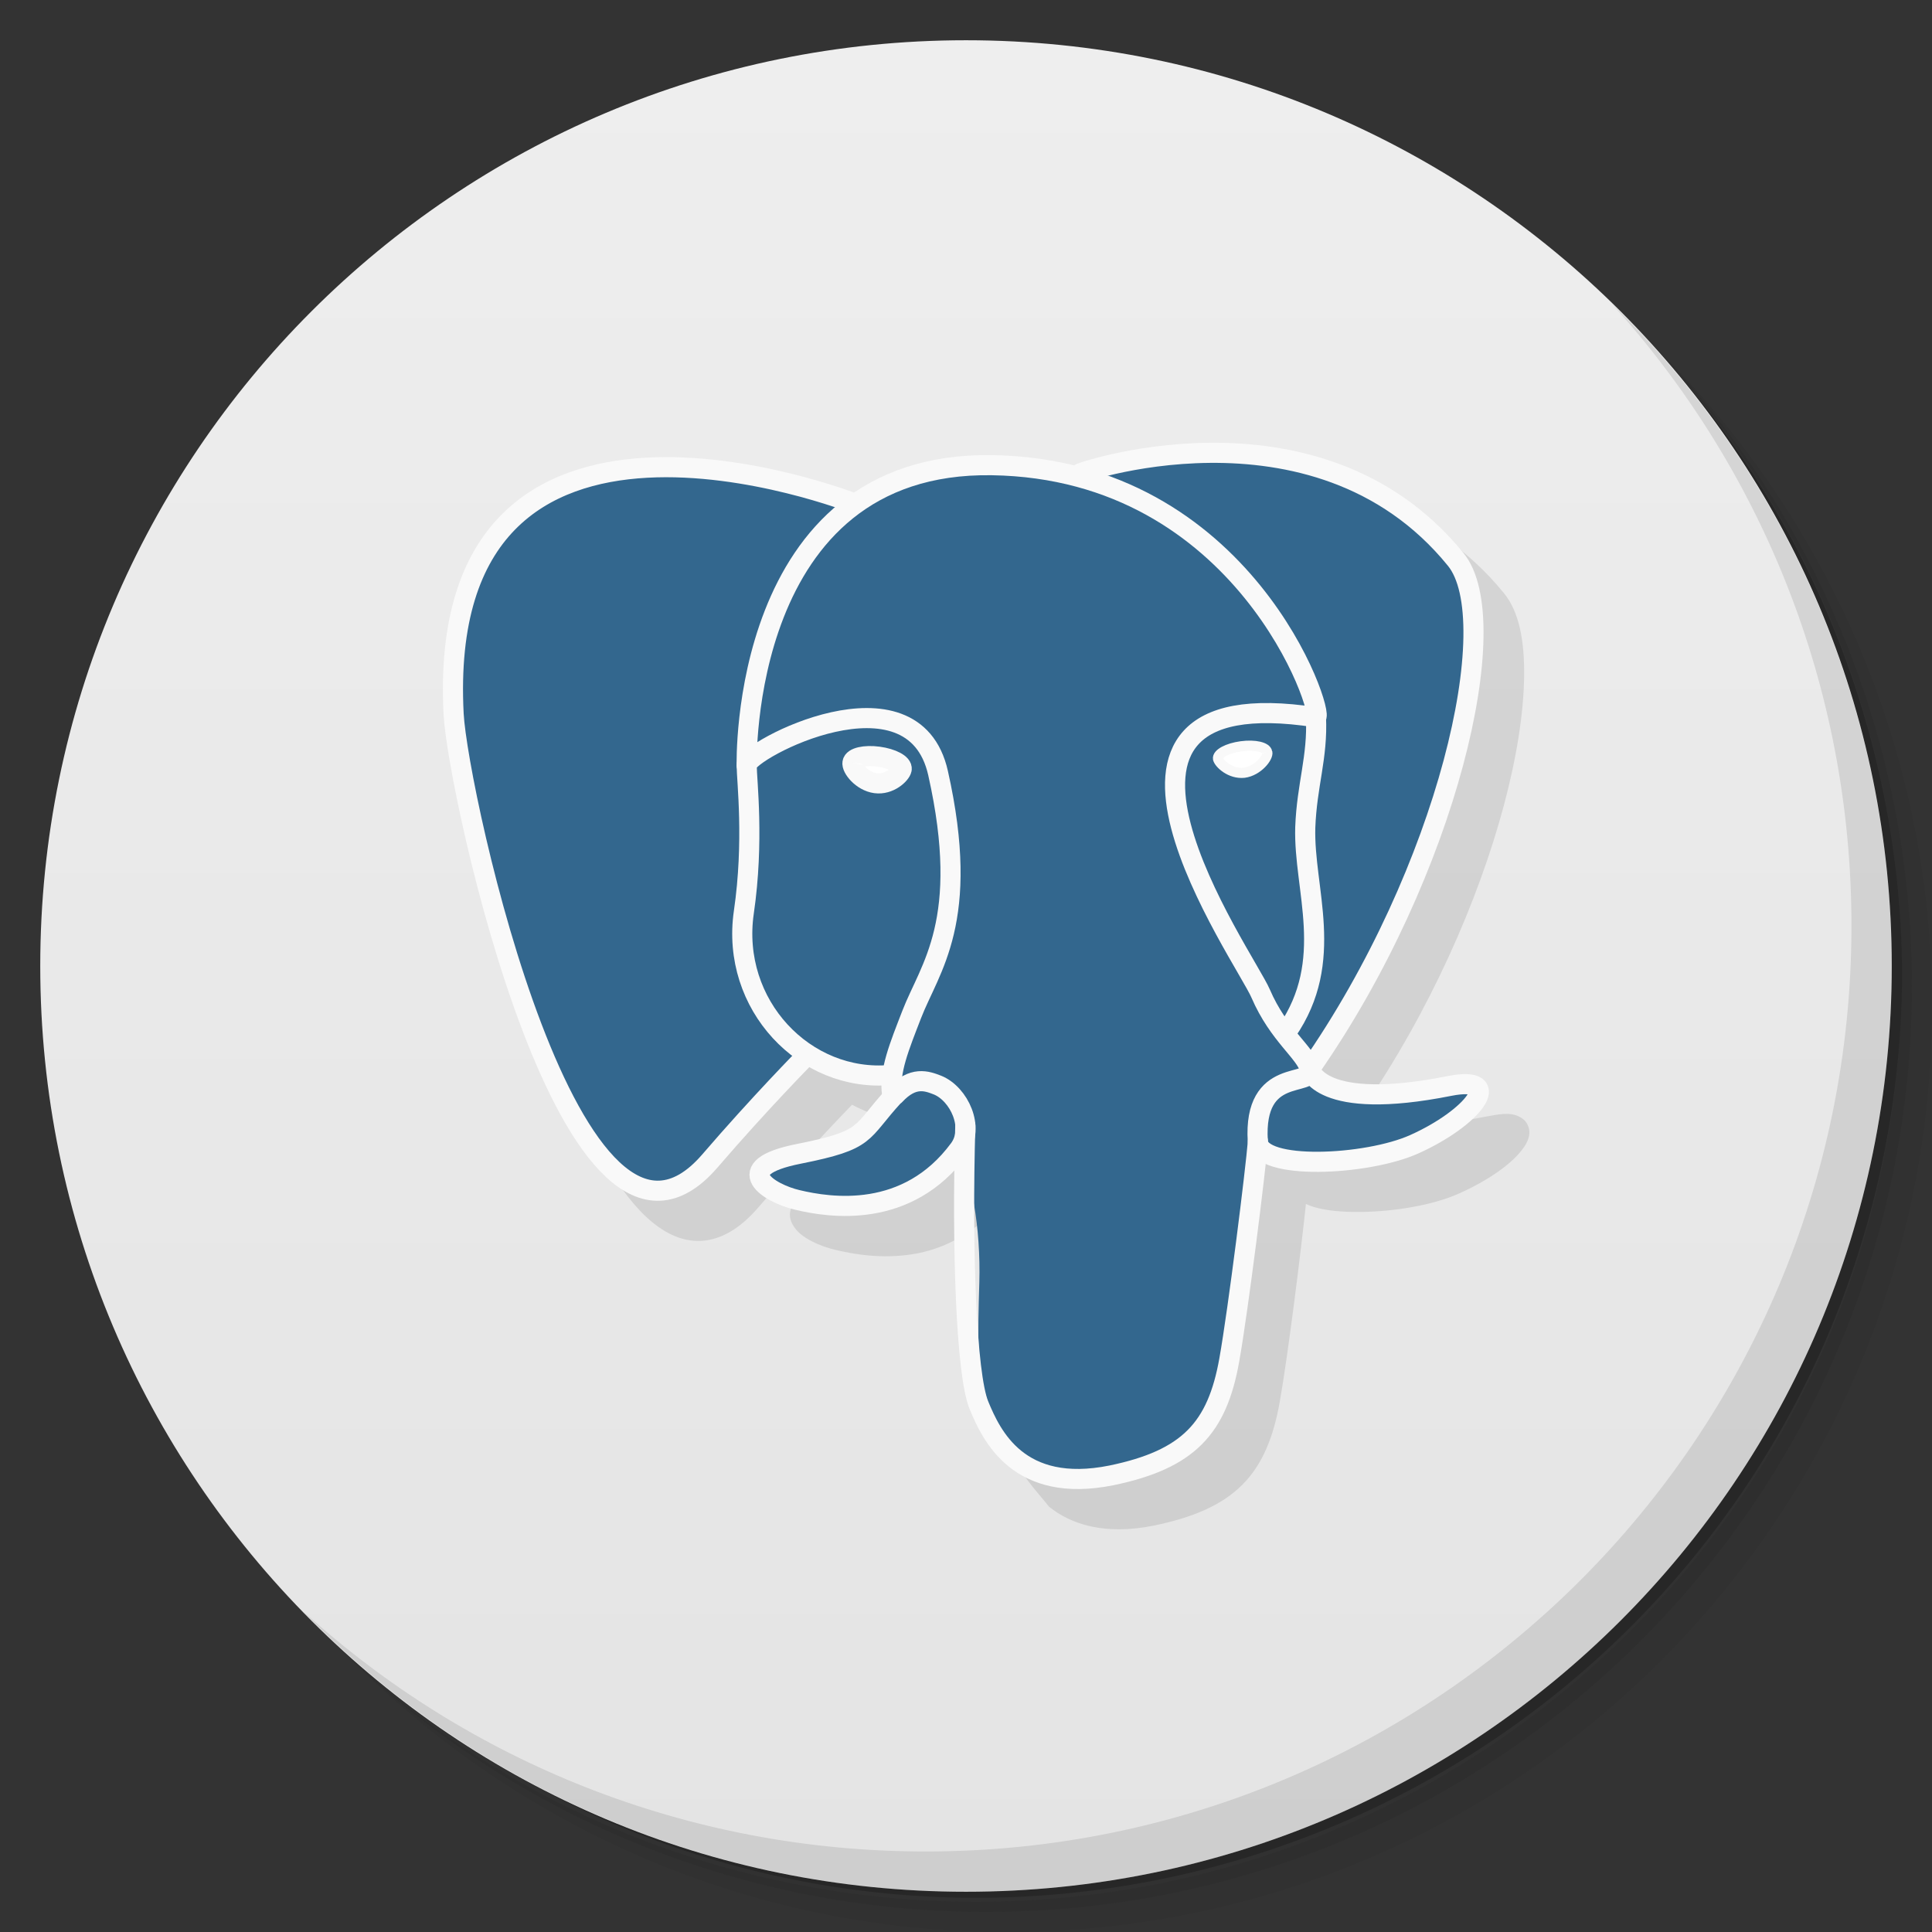 <svg xmlns="http://www.w3.org/2000/svg" viewBox="0 0 48 48">
 <rect x="0" y="0" width="48" height="48" fill="#333333" stroke="none"/>
 <defs>
  <linearGradient id="linearGradient3764" x1="1" x2="47" gradientUnits="userSpaceOnUse" gradientTransform="matrix(0,-1,1,0,-1.5e-6,48)">
   <stop style="stop-color:#e4e4e4;stop-opacity:1"/>
   <stop offset="1" style="stop-color:#eee;stop-opacity:1"/>
  </linearGradient>
 </defs>
 <g>
  <path d="m 36.31 5 c 5.859 4.062 9.688 10.831 9.688 18.5 c 0 12.426 -10.07 22.5 -22.5 22.5 c -7.669 0 -14.438 -3.828 -18.5 -9.688 c 1.037 1.822 2.306 3.499 3.781 4.969 c 4.085 3.712 9.514 5.969 15.469 5.969 c 12.703 0 23 -10.298 23 -23 c 0 -5.954 -2.256 -11.384 -5.969 -15.469 c -1.469 -1.475 -3.147 -2.744 -4.969 -3.781 z m 4.969 3.781 c 3.854 4.113 6.219 9.637 6.219 15.719 c 0 12.703 -10.297 23 -23 23 c -6.081 0 -11.606 -2.364 -15.719 -6.219 c 4.16 4.144 9.883 6.719 16.219 6.719 c 12.703 0 23 -10.298 23 -23 c 0 -6.335 -2.575 -12.06 -6.719 -16.219 z" style="opacity:0.05"/>
  <path d="m 41.28 8.781 c 3.712 4.085 5.969 9.514 5.969 15.469 c 0 12.703 -10.297 23 -23 23 c -5.954 0 -11.384 -2.256 -15.469 -5.969 c 4.113 3.854 9.637 6.219 15.719 6.219 c 12.703 0 23 -10.298 23 -23 c 0 -6.081 -2.364 -11.606 -6.219 -15.719 z" style="opacity:0.1"/>
  <path d="m 31.25 2.375 c 8.615 3.154 14.75 11.417 14.75 21.13 c 0 12.426 -10.07 22.5 -22.5 22.5 c -9.708 0 -17.971 -6.135 -21.12 -14.75 a 23 23 0 0 0 44.875 -7 a 23 23 0 0 0 -16 -21.875 z" style="opacity:0.2"/>
 </g>
 <g>
  <path d="m 24 1 c 12.703 0 23 10.297 23 23 c 0 12.703 -10.297 23 -23 23 -12.703 0 -23 -10.297 -23 -23 0 -12.703 10.297 -23 23 -23 z" style="fill:url(#linearGradient3764);fill-opacity:1"/>
 </g>
 <g>
  <g>
   <g transform="translate(1,1)">
    <g style="opacity:0.1">
     <g>
      <path d="m 31.06 12 c -0.99 0.009 -1.849 0.149 -2.443 0.283 -0.282 0.051 -0.555 0.152 -0.824 0.229 0.007 0.084 -0.065 0.036 -0.106 0.059 -0.709 -0.18 -1.433 -0.213 -2.033 -0.266 -1.431 -0.023 -2.545 0.353 -3.416 0.939 -0.219 -0.085 -2.676 -1.016 -5.186 -0.877 -1.313 0.073 -2.637 0.451 -3.605 1.439 -0.968 0.988 -1.545 2.565 -1.42 4.947 0.029 0.542 0.231 1.719 0.568 3.17 0.338 1.451 0.808 3.16 1.391 4.686 0.582 1.526 1.262 2.869 2.07 3.625 0.404 0.378 0.859 0.616 1.35 0.596 0.491 -0.021 0.972 -0.296 1.426 -0.822 1.225 -1.424 2.316 -2.538 2.338 -2.561 0.552 0.295 1.174 0.468 1.834 0.441 -0.002 0.092 -0.062 0.194 -0.072 0.289 -0.345 0.388 -0.529 0.642 -0.717 0.785 -0.213 0.163 -0.543 0.282 -1.412 0.455 -0.462 0.091 -0.754 0.194 -0.955 0.354 -0.101 0.08 -0.184 0.187 -0.213 0.313 -0.029 0.126 0.007 0.251 0.061 0.346 0.108 0.19 0.282 0.309 0.471 0.408 0.189 0.099 0.398 0.17 0.59 0.215 0.429 0.103 1.145 0.234 1.938 0.104 0.678 -0.111 1.407 -0.446 2.033 -1.115 -0.017 1.168 -0.014 2.31 0.029 3.273 0.028 0.632 0.069 1.193 0.123 1.648 0.054 0.455 0.116 0.797 0.215 1.037 0.238 0.629 0.657 1.04 0.969 1.434 0.552 0.446 1.396 0.712 2.604 0.469 0.986 -0.204 1.697 -0.513 2.199 -1.016 0.502 -0.503 0.772 -1.185 0.928 -2.057 0.203 -1.138 0.533 -3.784 0.65 -4.918 0.061 0.028 0.125 0.054 0.193 0.074 0.315 0.095 0.711 0.128 1.137 0.125 0.851 -0.006 1.822 -0.166 2.471 -0.457 0.755 -0.338 1.347 -0.758 1.619 -1.156 0.068 -0.1 0.119 -0.205 0.131 -0.332 0.012 -0.127 -0.048 -0.284 -0.16 -0.367 -0.224 -0.166 -0.478 -0.142 -0.857 -0.068 l -0.006 0 c -1.598 0.319 -2.419 0.206 -2.811 0.049 -0.187 -0.075 -0.276 -0.15 -0.322 -0.205 1.687 -2.453 2.89 -5.203 3.52 -7.553 0.32 -1.195 0.492 -2.288 0.506 -3.191 0.014 -0.904 -0.12 -1.626 -0.498 -2.09 -1.812 -2.226 -4.325 -2.758 -6.305 -2.74 z" transform="translate(-1,-1)" mix-blend-mode="normal" isolation="auto" white-space="normal" solid-opacity="1" solid-color="#000000" style="fill:#000;opacity:1;fill-opacity:1;"/>
     </g>
    </g>
   </g>
  </g>
 </g>
 <g transform="translate(3.9525081e-5,0)">
  <g>
   <g>
    <path d="m 36.04,27.02 c -3.254,0.645 -3.477,-0.418 -3.477,-0.418 3.434,-4.906 4.867,-11.137 3.629,-12.664 -3.379,-4.156 -9.227,-2.191 -9.328,-2.137 l -0.031,0.004 c -0.641,-0.125 -1.359,-0.203 -2.168,-0.215 -1.469,-0.023 -2.586,0.371 -3.434,0.992 0,0 -10.43,-4.141 -9.949,5.207 0.102,1.988 2.957,15.05 6.363,11.11 1.246,-1.441 2.449,-2.66 2.449,-2.66 0.598,0.383 1.313,0.578 2.063,0.508 L 22.212,26.7 c -0.016,0.18 -0.008,0.355 0.027,0.563 -0.879,0.945 -0.621,1.109 -2.375,1.461 -1.773,0.352 -0.734,0.98 -0.055,1.145 0.828,0.199 2.738,0.48 4.03,-1.258 l -0.055,0.199 c 0.344,0.266 0.586,1.723 0.547,3.051 -0.039,1.324 -0.066,2.23 0.203,2.941 0.27,0.711 0.539,2.309 2.844,1.832 1.93,-0.395 2.926,-1.426 3.066,-3.148 0.098,-1.223 0.32,-1.043 0.336,-2.137 l 0.176,-0.516 c 0.207,-1.66 0.031,-2.195 1.219,-1.941 l 0.289,0.023 c 0.875,0.039 2.02,-0.137 2.688,-0.438 1.445,-0.645 2.305,-1.723 0.879,-1.441 m 0.012,-0.012" style="fill:#33678e;fill-opacity:1;"/>
    <path d="m 6.769,7.893 c -0.025,0.87 0.007,1.745 0.095,1.96 0.088,0.213 0.278,0.624 0.929,0.493 C 8.335,10.234 8.535,10.014 8.62,9.537 8.683,9.184 8.805,8.204 8.821,8.002" transform="scale(3.543,3.543)" style="fill:none;stroke:#f9f9f9;stroke-linecap:round;stroke-linejoin:round;stroke-width:0.141"/>
    <path d="m 5.99,3.53 c 0,0 -2.947,-1.16 -2.809,1.478 0.03,0.561 0.836,4.248 1.797,3.133 C 5.329,7.733 5.646,7.412 5.646,7.412" transform="scale(3.543,3.543)" style="fill:none;stroke:#f9f9f9;stroke-linecap:round;stroke-linejoin:round;stroke-width:0.141"/>
    <path d="m 7.581 3.318 c -0.105 0.031 1.637 -0.613 2.627 0.605 0.351 0.43 -0.055 2.186 -1.023 3.573" transform="scale(3.543,3.543)" style="fill:none;stroke:#f9f9f9;stroke-linecap:round;stroke-linejoin:round;stroke-width:0.141"/>
    <path d="m 9.185,7.497 c 0,0 0.063,0.301 0.98,0.118 0.4,-0.078 0.161,0.226 -0.248,0.409 C 9.583,8.174 8.83,8.209 8.82,8.003 8.787,7.468 9.216,7.631 9.185,7.497 9.154,7.378 8.966,7.26 8.84,6.967 8.73,6.71 7.33,4.737 9.228,5.03 9.295,5.016 8.733,3.289 6.956,3.262 5.179,3.234 5.236,5.368 5.236,5.368" transform="scale(3.543,3.543)" style="fill:none;stroke:#f9f9f9;stroke-linecap:round;stroke-linejoin:bevel;stroke-width:0.141"/>
    <path d="M 6.272,7.68 C 6.024,7.949 6.098,7.992 5.602,8.091 5.101,8.19 5.398,8.369 5.59,8.414 5.823,8.47 6.362,8.551 6.726,8.058 6.837,7.908 6.725,7.67 6.574,7.609 6.499,7.58 6.402,7.543 6.275,7.68 m 0,0" transform="scale(3.543,3.543)" style="fill:none;stroke:#f9f9f9;stroke-linecap:round;stroke-linejoin:round;stroke-width:0.141"/>
    <path d="M 6.256,7.675 C 6.231,7.517 6.309,7.332 6.393,7.114 6.519,6.787 6.811,6.459 6.578,5.421 6.404,4.647 5.239,5.26 5.236,5.366 c 0,0.107 0.053,0.531 -0.02,1.031 -0.094,0.648 0.429,1.197 1.031,1.141" transform="scale(3.543,3.543)" style="fill:none;stroke:#f9f9f9;stroke-linecap:round;stroke-linejoin:round;stroke-width:0.141"/>
    <path d="M 5.978,5.348 C 5.97,5.384 6.043,5.479 6.14,5.492 6.236,5.505 6.316,5.429 6.323,5.394 6.329,5.358 6.256,5.319 6.16,5.306 6.064,5.293 5.983,5.312 5.978,5.348 m 0,0" transform="scale(3.543,3.543)" style="fill:#fff;fill-opacity:1;stroke:#f9f9f9;stroke-width:0.141"/>
    <path d="M 8.887,5.275 C 8.895,5.311 8.821,5.406 8.724,5.419 8.627,5.429 8.549,5.354 8.541,5.321 8.535,5.285 8.608,5.246 8.704,5.233 8.8,5.22 8.881,5.239 8.886,5.275 m 0.001,0" transform="scale(3.543,3.543)" style="fill:#fff;fill-opacity:1;stroke:#f9f9f9;stroke-width:0.071"/>
    <path d="M 9.228,5.03 C 9.241,5.311 9.164,5.503 9.153,5.802 9.14,6.236 9.368,6.735 9.024,7.233" transform="scale(3.543,3.543)" style="fill:none;stroke:#f9f9f9;stroke-linecap:round;stroke-linejoin:round;stroke-width:0.141"/>
   </g>
  </g>
 </g>
 <g>
  <path d="m 40.03 7.531 c 3.712 4.084 5.969 9.514 5.969 15.469 0 12.703 -10.297 23 -23 23 c -5.954 0 -11.384 -2.256 -15.469 -5.969 4.178 4.291 10.01 6.969 16.469 6.969 c 12.703 0 23 -10.298 23 -23 0 -6.462 -2.677 -12.291 -6.969 -16.469 z" style="opacity:0.1"/>
 </g>
</svg>
